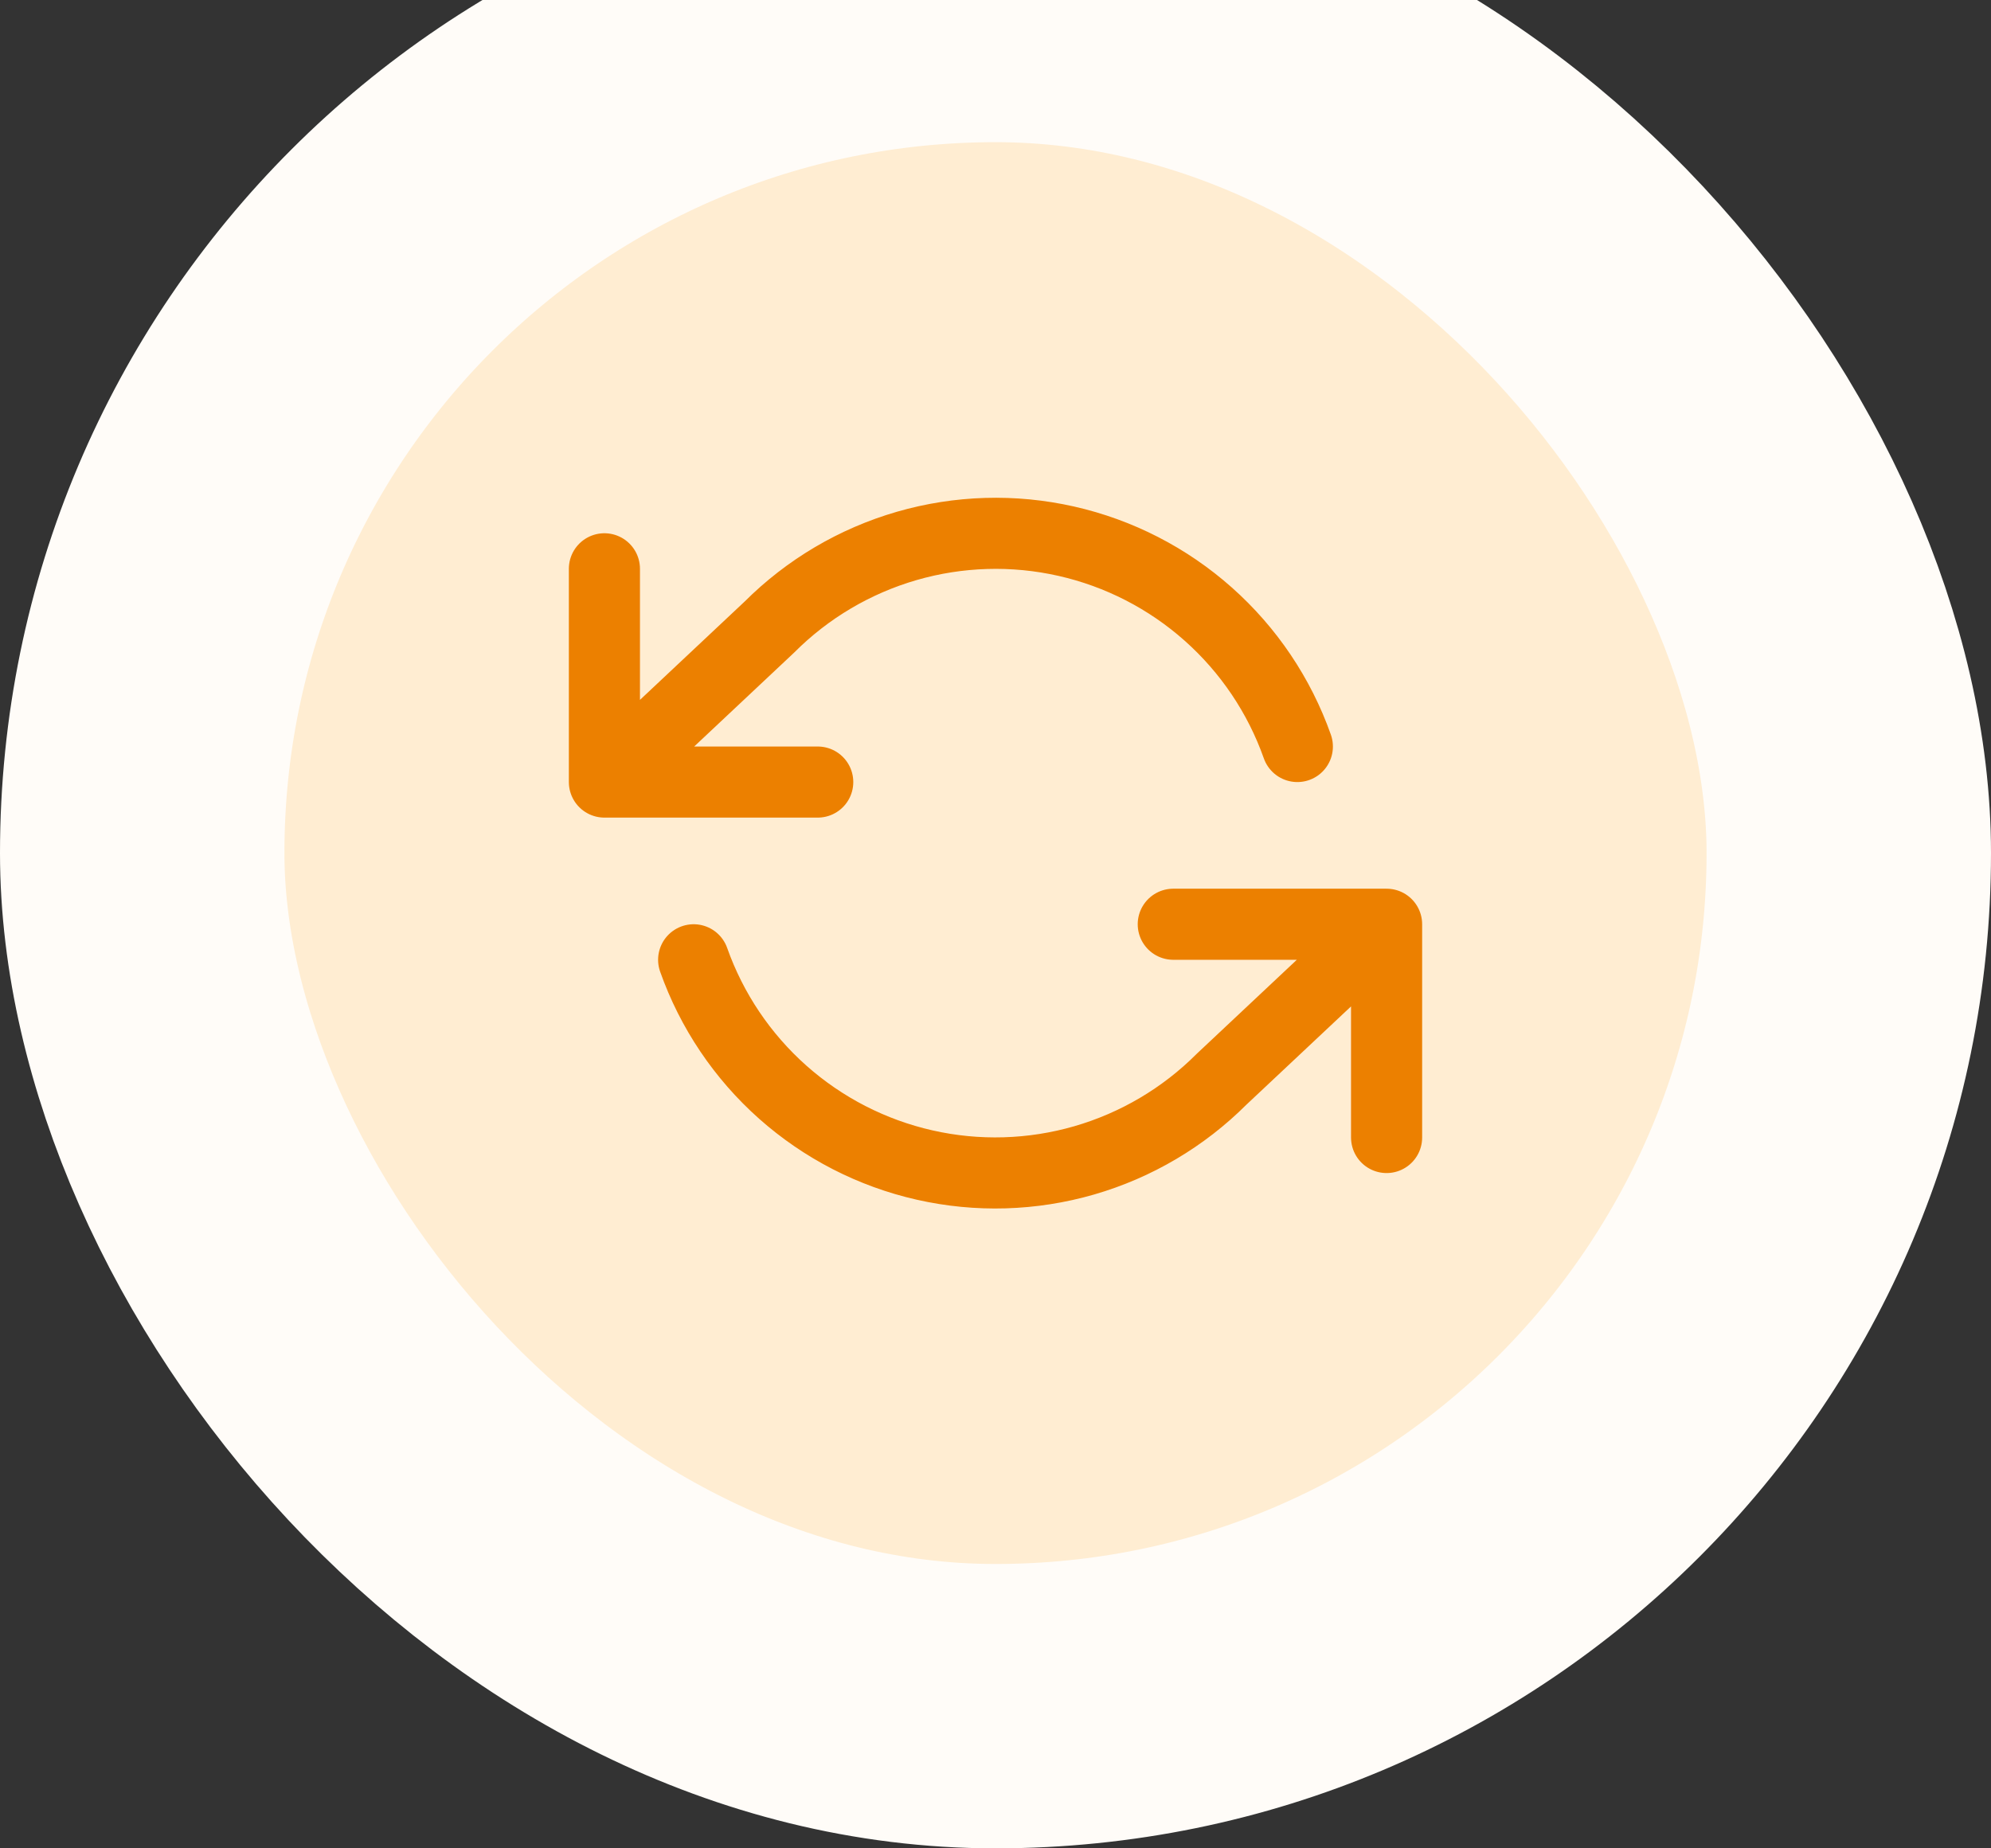<svg width="56" height="52" viewBox="0 0 56 52" fill="none" xmlns="http://www.w3.org/2000/svg">
<rect x="0" y="0" width="56" height="52" fill="#333333" stroke="none"/>
<rect x="4" width="48" height="48" rx="24" fill="#FFEDD2"/>
<rect x="4" width="48" height="48" rx="24" stroke="#FFFCF8" stroke-width="8"/>
<path d="M17 16.002V22.002M17 22.002H23M17 22.002L21.64 17.642C22.715 16.566 24.044 15.781 25.505 15.358C26.965 14.936 28.509 14.89 29.992 15.226C31.474 15.561 32.848 16.267 33.984 17.277C35.121 18.287 35.983 19.568 36.49 21.002M39 32.002V26.002M39 26.002H33M39 26.002L34.36 30.361C33.285 31.437 31.956 32.222 30.495 32.645C29.035 33.067 27.491 33.113 26.008 32.777C24.526 32.442 23.152 31.736 22.015 30.726C20.879 29.716 20.017 28.435 19.51 27.002" stroke="#EC8000" stroke-width="2" stroke-linecap="round" stroke-linejoin="round"/>
</svg>
